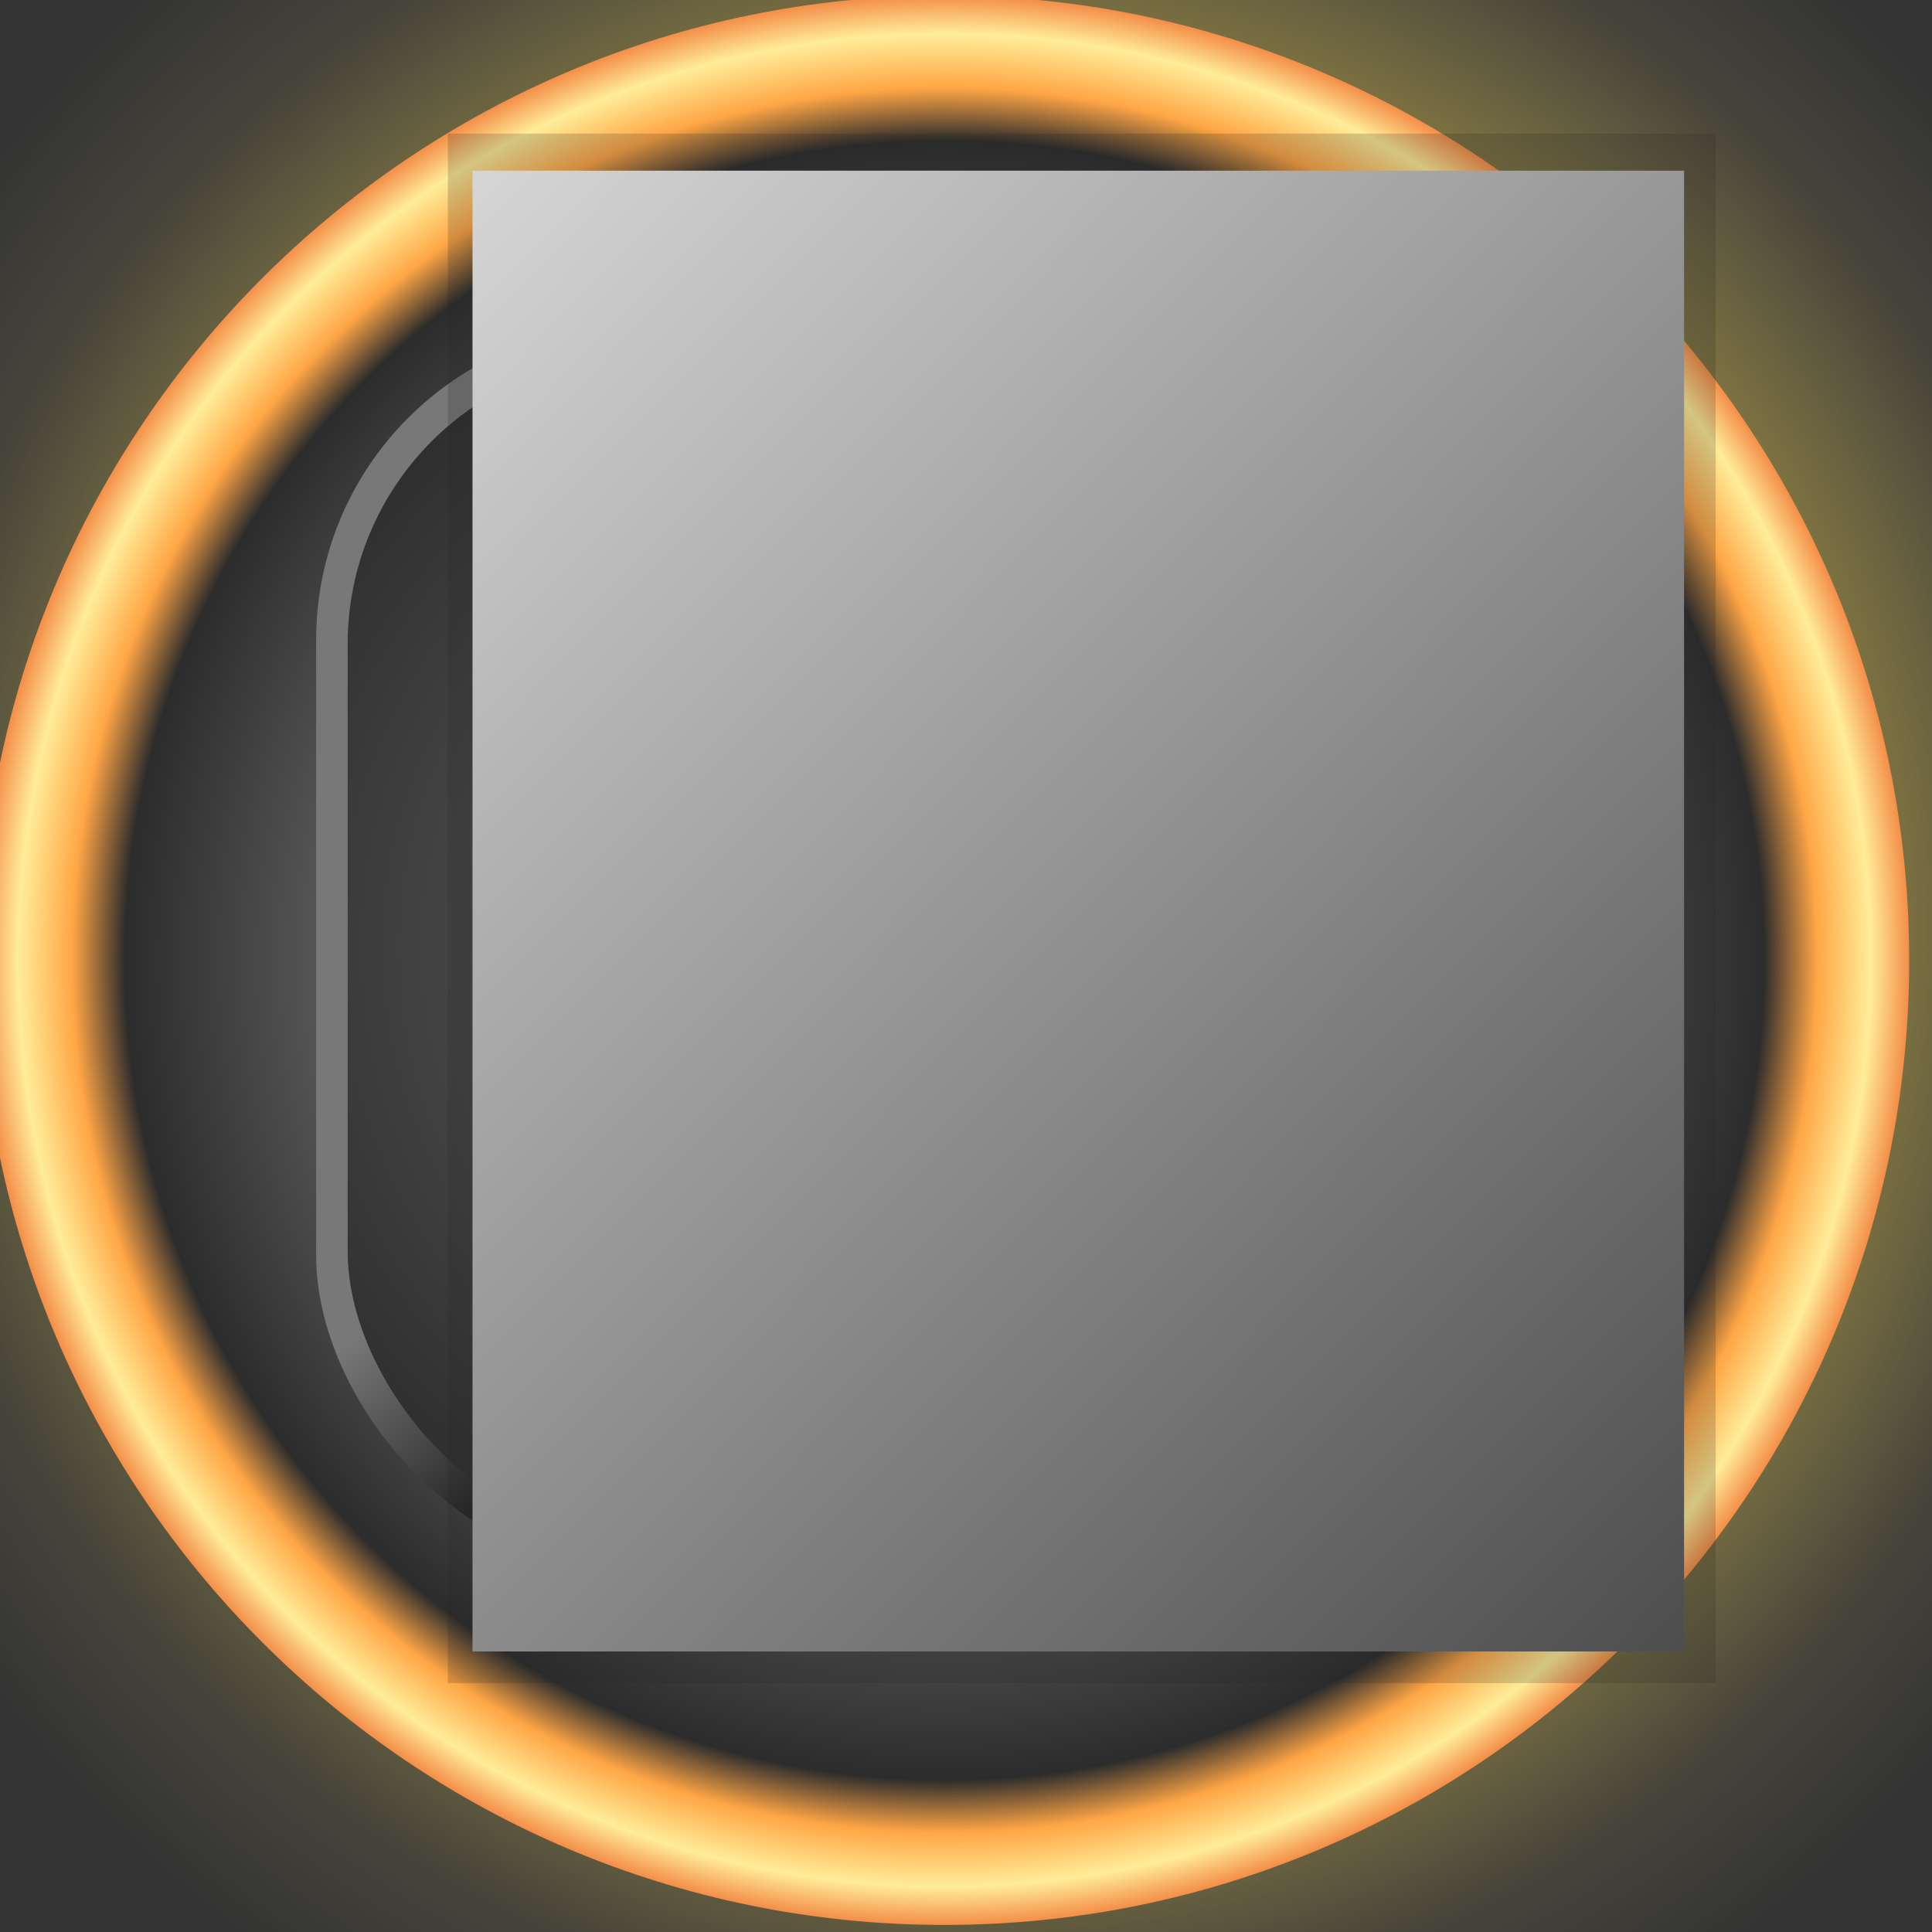 <?xml version="1.0" encoding="UTF-8" standalone="no"?>
<!-- Created with Inkscape (http://www.inkscape.org/) -->

<svg
   xmlns:dc="http://purl.org/dc/elements/1.1/"
   xmlns:cc="http://creativecommons.org/ns#"
   xmlns:rdf="http://www.w3.org/1999/02/22-rdf-syntax-ns#"
   xmlns:svg="http://www.w3.org/2000/svg"
   xmlns="http://www.w3.org/2000/svg"
   xmlns:xlink="http://www.w3.org/1999/xlink"
   xmlns:sodipodi="http://sodipodi.sourceforge.net/DTD/sodipodi-0.dtd"
   xmlns:inkscape="http://www.inkscape.org/namespaces/inkscape"
   width="50"
   height="50"
   id="svg2"
   version="1.1"
   inkscape:version="0.48.3.1 r9886"
   sodipodi:docname="groupnode_selected.svg">
  <rect width="100%" height="100%" fill="#333333" stroke="none"/>
  <defs
     id="defs4">
    <linearGradient
       inkscape:collect="always"
       id="linearGradient4142">
      <stop
         style="stop-color:#faff8f;stop-opacity:1"
         offset="0"
         id="stop4144" />
      <stop
         id="stop4152"
         offset="0.651"
         style="stop-color:#ffdf4c;stop-opacity:0.475" />
      <stop
         style="stop-color:#ffe675;stop-opacity:0.1"
         offset="0.862"
         id="stop4154" />
      <stop
         style="stop-color:#ffed99;stop-opacity:0"
         offset="1"
         id="stop4146" />
    </linearGradient>
    <linearGradient
       id="linearGradient4128">
      <stop
         id="stop4130"
         offset="0"
         style="stop-color:#dbdbdb;stop-opacity:1;" />
      <stop
         style="stop-color:#2c2c2c;stop-opacity:1"
         offset="0.82"
         id="stop4132" />
      <stop
         id="stop4134"
         offset="0.873"
         style="stop-color:#ffa645;stop-opacity:1" />
      <stop
         style="stop-color:#ffed99;stop-opacity:1"
         offset="0.927"
         id="stop4138" />
      <stop
         id="stop4136"
         offset="1"
         style="stop-color:#e93900;stop-opacity:1" />
    </linearGradient>
    <linearGradient
       inkscape:collect="always"
       id="linearGradient4045">
      <stop
         style="stop-color:#dbdbdb;stop-opacity:1;"
         offset="0"
         id="stop4047" />
      <stop
         id="stop4053"
         offset="0.82"
         style="stop-color:#2c2c2c;stop-opacity:1" />
      <stop
         style="stop-color:#4e4e4e;stop-opacity:1"
         offset="0.908"
         id="stop4055" />
      <stop
         style="stop-color:#292929;stop-opacity:1"
         offset="1"
         id="stop4049" />
    </linearGradient>
    <linearGradient
       inkscape:collect="always"
       id="linearGradient3988">
      <stop
         style="stop-color:#4c4c4c;stop-opacity:1"
         offset="0"
         id="stop3990" />
      <stop
         style="stop-color:#dbdbdb;stop-opacity:1"
         offset="1"
         id="stop3992" />
    </linearGradient>
    <linearGradient
       inkscape:collect="always"
       id="linearGradient3980">
      <stop
         style="stop-color:#181818;stop-opacity:1"
         offset="0"
         id="stop3982" />
      <stop
         style="stop-color:#343434;stop-opacity:0;"
         offset="1"
         id="stop3984" />
    </linearGradient>
    <linearGradient
       id="linearGradient3966">
      <stop
         id="stop3968"
         offset="0"
         style="stop-color:#787878;stop-opacity:1" />
      <stop
         style="stop-color:#787878;stop-opacity:1"
         offset="0.445"
         id="stop3970" />
      <stop
         style="stop-color:#262626;stop-opacity:1"
         offset="0.514"
         id="stop3972" />
      <stop
         id="stop3976"
         offset="0.734"
         style="stop-color:#525252;stop-opacity:1" />
      <stop
         id="stop3974"
         offset="1"
         style="stop-color:#4f4f4f;stop-opacity:1" />
    </linearGradient>
    <linearGradient
       id="linearGradient3930">
      <stop
         style="stop-color:#696969;stop-opacity:1"
         offset="0"
         id="stop3932" />
      <stop
         id="stop3940"
         offset="0.647"
         style="stop-color:#424242;stop-opacity:1" />
      <stop
         style="stop-color:#2a2a2a;stop-opacity:1"
         offset="1"
         id="stop3934" />
    </linearGradient>
    <linearGradient
       inkscape:collect="always"
       id="linearGradient3757">
      <stop
         style="stop-color:#787878;stop-opacity:1"
         offset="0"
         id="stop3759" />
      <stop
         id="stop3885"
         offset="0.445"
         style="stop-color:#787878;stop-opacity:1" />
      <stop
         id="stop3883"
         offset="0.514"
         style="stop-color:#1f1f1f;stop-opacity:1;" />
      <stop
         style="stop-color:#151515;stop-opacity:1"
         offset="1"
         id="stop3761" />
    </linearGradient>
    <linearGradient
       inkscape:collect="always"
       xlink:href="#linearGradient3757"
       id="linearGradient3763"
       x1="93.883"
       y1="279.294"
       x2="328.574"
       y2="633.562"
       gradientUnits="userSpaceOnUse"
       gradientTransform="translate(15.551,-140)" />
    <linearGradient
       inkscape:collect="always"
       id="linearGradient3757-6">
      <stop
         style="stop-color:#787878;stop-opacity:1"
         offset="0"
         id="stop3759-5" />
      <stop
         id="stop3885-0"
         offset="0.445"
         style="stop-color:#787878;stop-opacity:1" />
      <stop
         id="stop3883-6"
         offset="0.514"
         style="stop-color:#1f1f1f;stop-opacity:1;" />
      <stop
         style="stop-color:#151515;stop-opacity:1"
         offset="1"
         id="stop3761-7" />
    </linearGradient>
    <linearGradient
       y2="633.562"
       x2="328.574"
       y1="279.294"
       x1="93.883"
       gradientTransform="matrix(0.69,0,0,0.69,-79.329,-263.898)"
       gradientUnits="userSpaceOnUse"
       id="linearGradient3906"
       xlink:href="#linearGradient3757-6"
       inkscape:collect="always" />
    <linearGradient
       inkscape:collect="always"
       xlink:href="#linearGradient3988"
       id="linearGradient3994"
       x1="518.891"
       y1="275.208"
       x2="444.869"
       y2="201.91"
       gradientUnits="userSpaceOnUse" />
    <linearGradient
       inkscape:collect="always"
       xlink:href="#linearGradient3988"
       id="linearGradient4019"
       gradientUnits="userSpaceOnUse"
       x1="518.891"
       y1="275.208"
       x2="444.869"
       y2="201.91" />
    <linearGradient
       inkscape:collect="always"
       xlink:href="#linearGradient3988"
       id="linearGradient4021"
       gradientUnits="userSpaceOnUse"
       x1="518.891"
       y1="275.208"
       x2="444.869"
       y2="201.91" />
    <radialGradient
       inkscape:collect="always"
       xlink:href="#linearGradient4045"
       id="radialGradient4072"
       gradientUnits="userSpaceOnUse"
       gradientTransform="translate(-3.486794e-4,0)"
       cx="527"
       cy="218.362"
       fx="527"
       fy="218.362"
       r="57.656" />
    <linearGradient
       inkscape:collect="always"
       xlink:href="#linearGradient3980"
       id="linearGradient4074"
       gradientUnits="userSpaceOnUse"
       x1="686.041"
       y1="488.738"
       x2="782.968"
       y2="384.411" />
    <linearGradient
       inkscape:collect="always"
       xlink:href="#linearGradient3966"
       id="linearGradient4076"
       gradientUnits="userSpaceOnUse"
       gradientTransform="matrix(1.449,0,0,1.449,66.587,-268.562)"
       x1="355.247"
       y1="285.747"
       x2="527.018"
       y2="491.183" />
    <radialGradient
       inkscape:collect="always"
       xlink:href="#linearGradient3930"
       id="radialGradient4078"
       gradientUnits="userSpaceOnUse"
       gradientTransform="matrix(1.491,0.018,-0.016,1.35,-346.526,-108.734)"
       cx="714.749"
       cy="274.453"
       fx="714.749"
       fy="274.453"
       r="70.98" />
    <linearGradient
       inkscape:collect="always"
       xlink:href="#linearGradient3988"
       id="linearGradient4080"
       gradientUnits="userSpaceOnUse"
       x1="518.891"
       y1="275.208"
       x2="444.869"
       y2="201.91" />
    <linearGradient
       inkscape:collect="always"
       xlink:href="#linearGradient3988"
       id="linearGradient4082"
       gradientUnits="userSpaceOnUse"
       x1="518.891"
       y1="275.208"
       x2="444.869"
       y2="201.91" />
    <linearGradient
       inkscape:collect="always"
       xlink:href="#linearGradient3988"
       id="linearGradient4120"
       gradientUnits="userSpaceOnUse"
       x1="518.891"
       y1="275.208"
       x2="444.869"
       y2="201.91" />
    <linearGradient
       inkscape:collect="always"
       xlink:href="#linearGradient3988"
       id="linearGradient4122"
       gradientUnits="userSpaceOnUse"
       x1="518.891"
       y1="275.208"
       x2="444.869"
       y2="201.91" />
    <linearGradient
       inkscape:collect="always"
       xlink:href="#linearGradient3988"
       id="linearGradient4124"
       gradientUnits="userSpaceOnUse"
       x1="518.891"
       y1="275.208"
       x2="444.869"
       y2="201.91" />
    <linearGradient
       inkscape:collect="always"
       xlink:href="#linearGradient3988"
       id="linearGradient4126"
       gradientUnits="userSpaceOnUse"
       x1="518.891"
       y1="275.208"
       x2="444.869"
       y2="201.91" />
    <radialGradient
       inkscape:collect="always"
       xlink:href="#linearGradient4142"
       id="radialGradient4148"
       cx="641"
       cy="160.362"
       fx="641"
       fy="160.362"
       r="56"
       gradientUnits="userSpaceOnUse" />
    <radialGradient
       inkscape:collect="always"
       xlink:href="#linearGradient4128"
       id="radialGradient5453"
       gradientUnits="userSpaceOnUse"
       gradientTransform="translate(-5.230191e-4,0)"
       cx="527"
       cy="218.362"
       fx="527"
       fy="218.362"
       r="57.656" />
    <linearGradient
       inkscape:collect="always"
       xlink:href="#linearGradient3980"
       id="linearGradient5455"
       gradientUnits="userSpaceOnUse"
       x1="686.041"
       y1="488.738"
       x2="782.968"
       y2="384.411" />
    <linearGradient
       inkscape:collect="always"
       xlink:href="#linearGradient3966"
       id="linearGradient5457"
       gradientUnits="userSpaceOnUse"
       gradientTransform="matrix(1.449,0,0,1.449,66.587,-268.562)"
       x1="355.247"
       y1="285.747"
       x2="527.018"
       y2="491.183" />
    <radialGradient
       inkscape:collect="always"
       xlink:href="#linearGradient3930"
       id="radialGradient5459"
       gradientUnits="userSpaceOnUse"
       gradientTransform="matrix(1.491,0.018,-0.016,1.35,-346.526,-108.734)"
       cx="714.749"
       cy="274.453"
       fx="714.749"
       fy="274.453"
       r="70.98" />
    <linearGradient
       inkscape:collect="always"
       xlink:href="#linearGradient3988"
       id="linearGradient5461"
       gradientUnits="userSpaceOnUse"
       x1="518.891"
       y1="275.208"
       x2="444.869"
       y2="201.91" />
    <linearGradient
       inkscape:collect="always"
       xlink:href="#linearGradient3988"
       id="linearGradient5463"
       gradientUnits="userSpaceOnUse"
       x1="518.891"
       y1="275.208"
       x2="444.869"
       y2="201.91" />
  </defs>
  <sodipodi:namedview
     id="base"
     pagecolor="#ffffff"
     bordercolor="#666666"
     borderopacity="1.0"
     inkscape:pageopacity="0.0"
     inkscape:pageshadow="2"
     inkscape:zoom="3.9454509"
     inkscape:cx="39.597979"
     inkscape:cy="23.334529"
     inkscape:document-units="px"
     inkscape:current-layer="g4156"
     showgrid="false"
     inkscape:snap-grids="false"
     inkscape:window-width="935"
     inkscape:window-height="1028"
     inkscape:window-x="985"
     inkscape:window-y="24"
     inkscape:window-maximized="0"
     fit-margin-top="0"
     fit-margin-left="0"
     fit-margin-right="0"
     fit-margin-bottom="0"
     inkscape:showpageshadow="false" />
  <g
     inkscape:label="Layer 1"
     inkscape:groupmode="layer"
     id="layer1"
     transform="translate(-599.567,-147.795)">
    <g
       id="g3845"
       transform="matrix(0.69,0,0,0.69,-15.416,42.398)">
      <g
         transform="translate(163.689,-85.466)"
         id="g4084">
        <g
           id="g4156">
          <path
             transform="matrix(0.846,0,0,0.846,222.516,137.284)"
             d="m 697,160.362 c 0,30.928 -25.072,56 -56,56 -30.928,0 -56,-25.072 -56,-56 0,-30.928 25.072,-56 56,-56 30.928,0 56,25.072 56,56 z"
             sodipodi:ry="56"
             sodipodi:rx="56"
             sodipodi:cy="160.36218"
             sodipodi:cx="641"
             id="path4140"
             style="color:#000000;fill:url(#radialGradient4148);fill-opacity:1;fill-rule:evenodd;stroke:none;stroke-width:4;marker:none;visibility:visible;overflow:visible;enable-background:accumulate"
             sodipodi:type="arc" />
          <g
             id="g5438"
             transform="matrix(0.618,0,0,0.618,277.555,118.544)">
            <path
               sodipodi:type="arc"
               style="color:#000000;fill:url(#radialGradient5453);fill-opacity:1;fill-rule:evenodd;stroke:none;stroke-width:4;marker:none;visibility:visible;display:inline;overflow:visible;enable-background:accumulate"
               id="path4086"
               sodipodi:cx="527"
               sodipodi:cy="218.36218"
               sodipodi:rx="55.655987"
               sodipodi:ry="55.655987"
               d="m 582.656,218.362 c 0,30.738 -24.918,55.656 -55.656,55.656 -30.738,0 -55.656,-24.918 -55.656,-55.656 0,-30.738 24.918,-55.656 55.656,-55.656 30.738,0 55.656,24.918 55.656,55.656 z"
               transform="matrix(1.052,0,0,1.052,231.131,22.203)" />
            <g
               id="g4088"
               transform="matrix(0.677,0,0,0.677,290.435,68.373)">
              <g
                 transform="matrix(0.706,0,0,0.706,228.666,76.228)"
                 id="g4090">
                <rect
                   style="color:#000000;fill:url(#linearGradient5455);fill-opacity:1;fill-rule:evenodd;stroke:url(#linearGradient5457);stroke-width:5.794;stroke-linecap:butt;stroke-linejoin:miter;stroke-miterlimit:4;stroke-opacity:1;stroke-dasharray:none;stroke-dashoffset:0;marker:none;visibility:visible;display:inline;overflow:visible;enable-background:accumulate"
                   id="rect4092"
                   width="159.343"
                   height="152.1"
                   x="635.077"
                   y="198.403"
                   ry="36.986" />
                <rect
                   ry="36.474"
                   y="199.456"
                   x="636.181"
                   height="149.993"
                   width="157.136"
                   id="rect4094"
                   style="color:#000000;fill:url(#radialGradient5459);fill-opacity:1;fill-rule:evenodd;stroke:none;stroke-width:8.202;marker:none;visibility:visible;display:inline;overflow:visible;enable-background:accumulate" />
              </g>
              <flowRoot
                 transform="matrix(1.804,0,0,1.804,-135.828,-157.223)"
                 style="font-size:64px;font-style:normal;font-weight:bold;line-height:125%;letter-spacing:0px;word-spacing:0px;fill:#262626;fill-opacity:0.196;stroke:none;font-family:Sans;-inkscape-font-specification:Sans Bold"
                 id="flowRoot4096"
                 xml:space="preserve"><flowRegion
                   id="flowRegion4098"><rect
                     style="font-size:64px;font-weight:bold;fill:#262626;fill-opacity:0.196;-inkscape-font-specification:Sans Bold"
                     y="196.362"
                     x="456"
                     height="77"
                     width="63"
                     id="rect4100" /></flowRegion><flowPara
                   id="flowPara4102">G</flowPara></flowRoot>              <flowRoot
                 xml:space="preserve"
                 id="flowRoot4104"
                 style="font-size:64px;font-style:normal;font-weight:bold;line-height:125%;letter-spacing:0px;word-spacing:0px;fill:url(#linearGradient5463);fill-opacity:1;stroke:none;font-family:Sans;-inkscape-font-specification:Sans Bold"
                 transform="matrix(1.724,0,0,1.724,-97.14,-138.191)"><flowRegion
                   style="fill:url(#linearGradient4122);fill-opacity:1"
                   id="flowRegion4106"><rect
                     id="rect4108"
                     width="63"
                     height="77"
                     x="456"
                     y="196.362"
                     style="font-size:64px;font-weight:bold;fill:url(#linearGradient4120);fill-opacity:1;-inkscape-font-specification:Sans Bold" /></flowRegion><flowPara
                   style="fill:url(#linearGradient5461);fill-opacity:1"
                   id="flowPara4110">G</flowPara></flowRoot>            </g>
          </g>
        </g>
      </g>
    </g>
  </g>
</svg>

